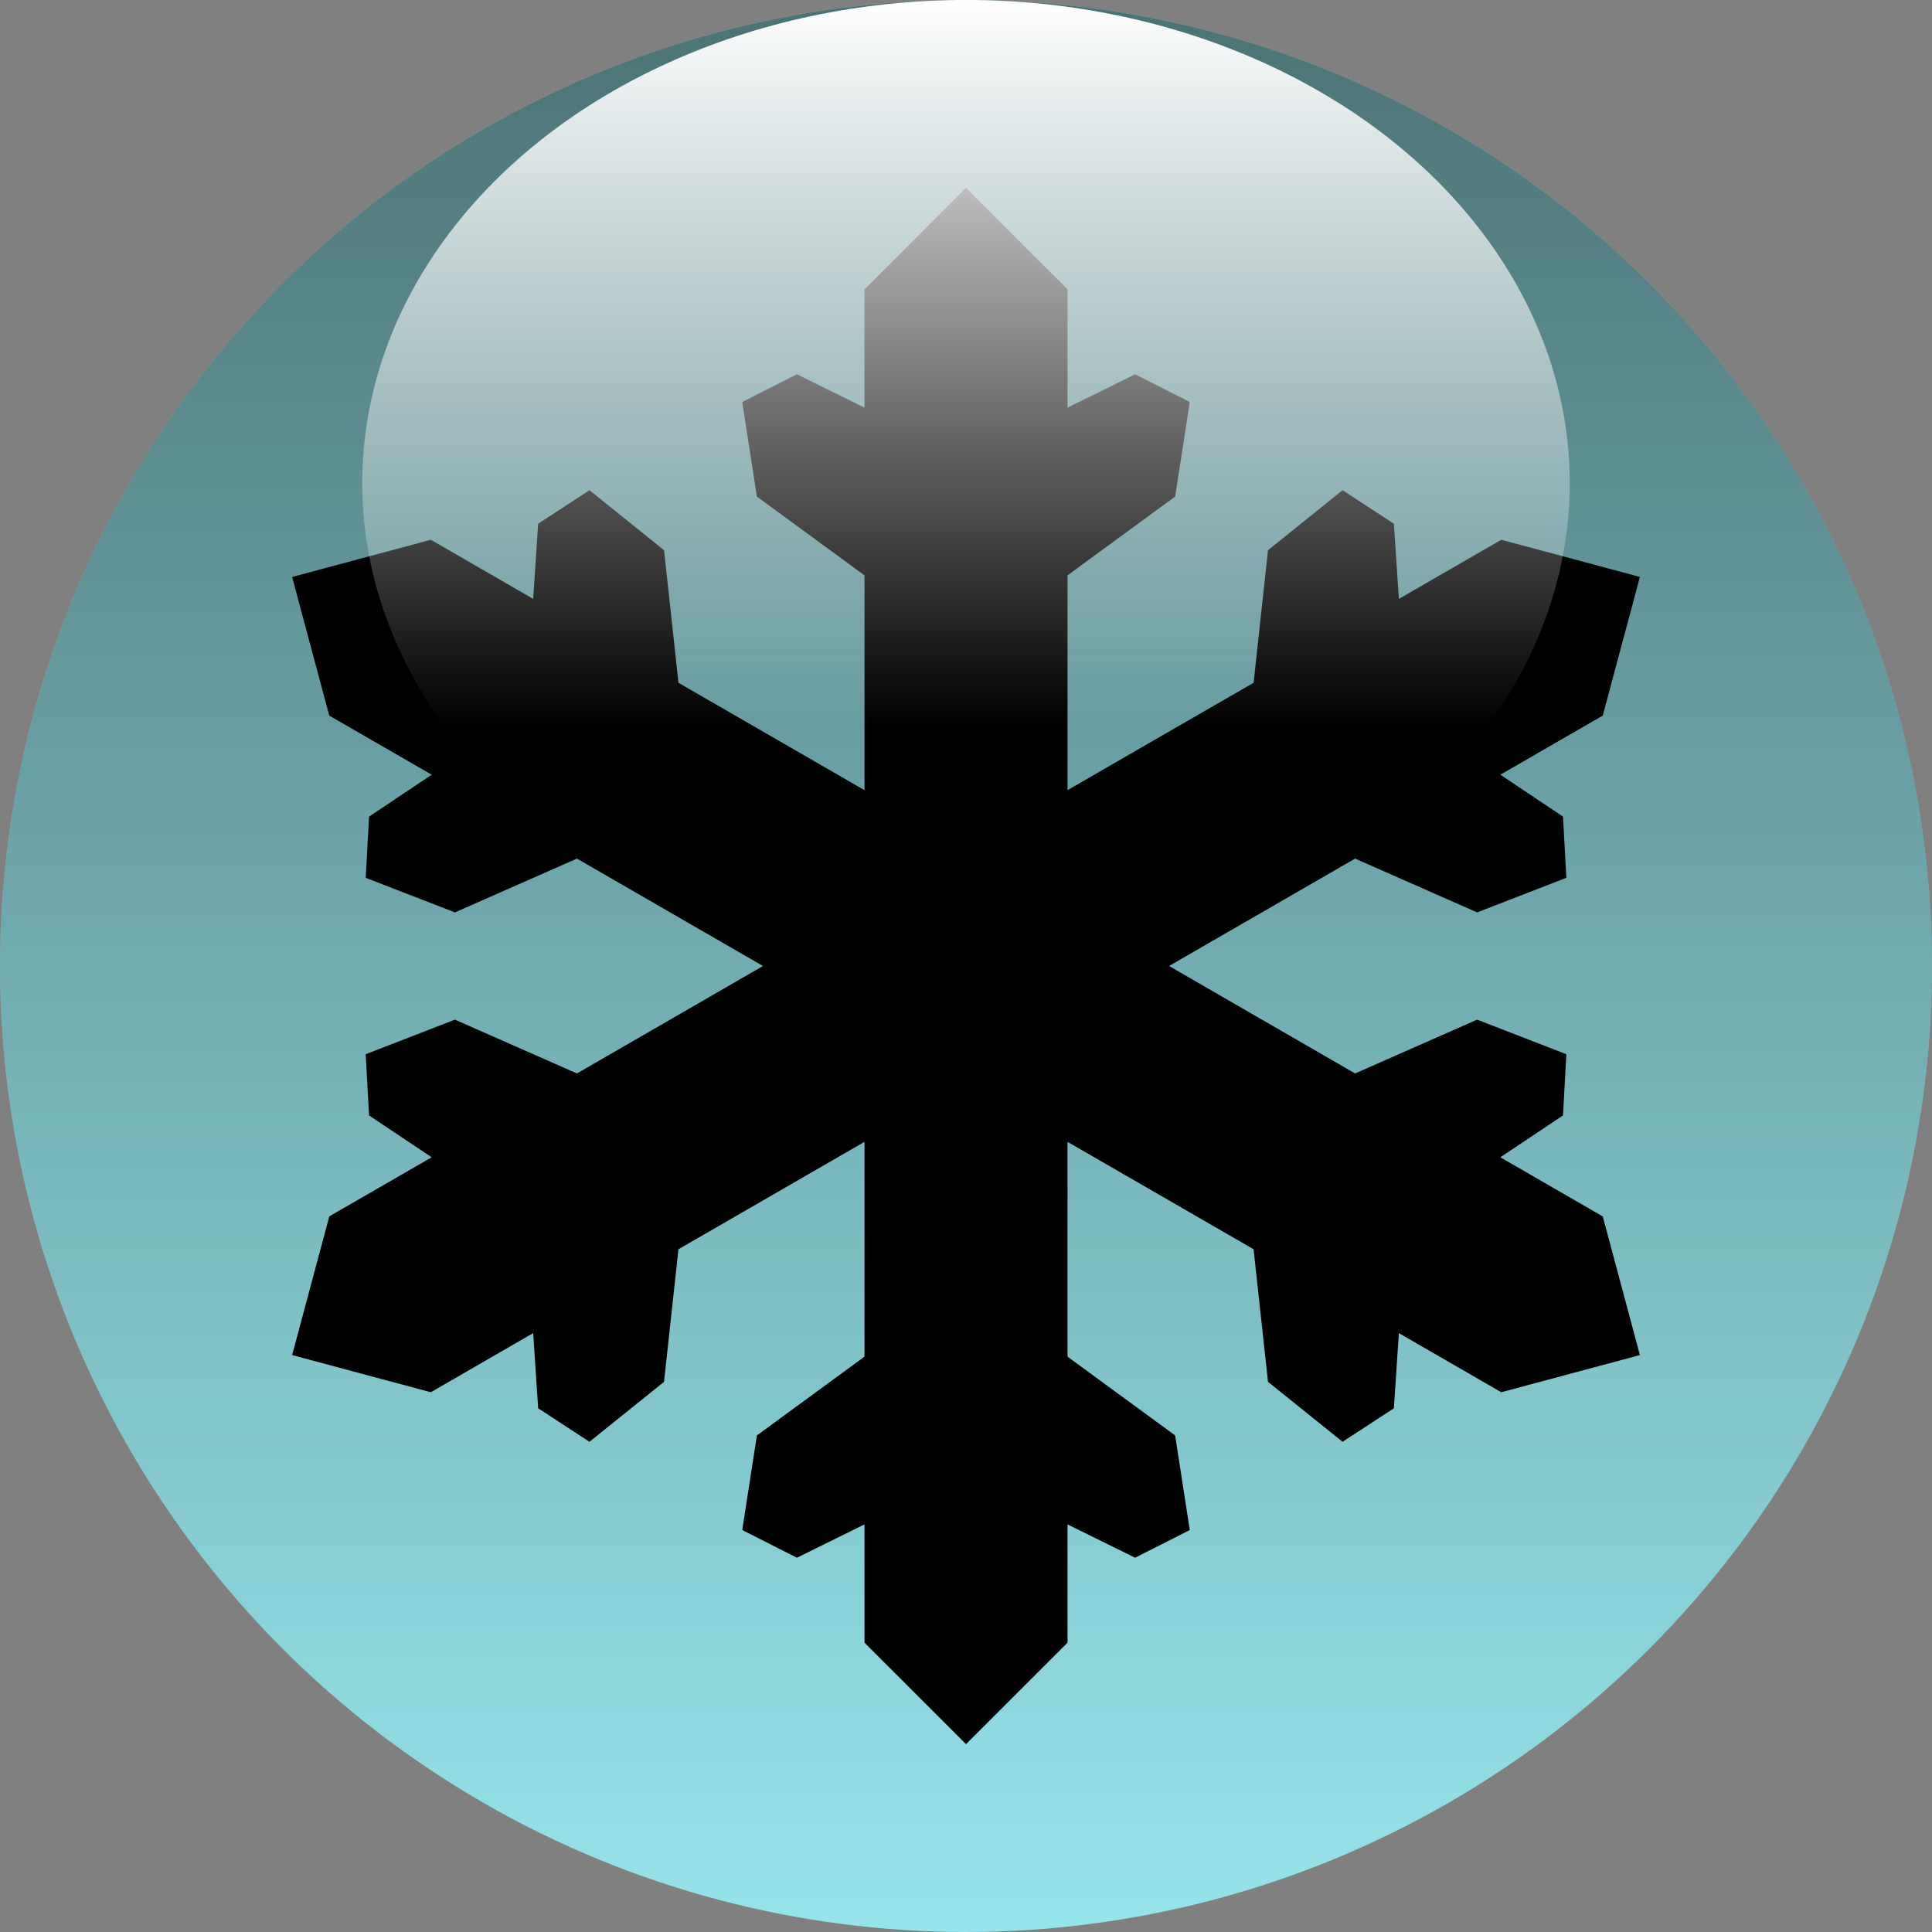 <?xml version="1.0" encoding="utf-8"?>
<!-- Generator: Adobe Illustrator 16.0.0, SVG Export Plug-In . SVG Version: 6.00 Build 0)  -->
<!DOCTYPE svg PUBLIC "-//W3C//DTD SVG 1.1//EN" "http://www.w3.org/Graphics/SVG/1.1/DTD/svg11.dtd">
<svg version="1.1" id="Layer_1" xmlns="http://www.w3.org/2000/svg" xmlns:xlink="http://www.w3.org/1999/xlink" x="0px" y="0px"
	 width="138.059px" height="138.059px" viewBox="0 0 138.059 138.059" enable-background="new 0 0 138.059 138.059"
	 xml:space="preserve">
<rect x="0" y="0" width="138.059" height="138.059" fill="#808080" stroke="none"/>
<g>
	<g>
		<g>
			<circle fill="#96E5EC" cx="69.029" cy="69.029" r="69.029"/>
		</g>
		<g opacity="0.5">
			<linearGradient id="SVGID_1_" gradientUnits="userSpaceOnUse" x1="69.029" y1="138.059" x2="69.029" y2="0">
				<stop  offset="0" style="stop-color:#000000;stop-opacity:0"/>
				<stop  offset="1" style="stop-color:#000000"/>
			</linearGradient>
			<circle fill="url(#SVGID_1_)" cx="69.029" cy="69.029" r="69.029"/>
		</g>
	</g>
	<polygon points="117.186,96.832 114.532,86.924 114.53,86.924 107.215,82.699 111.69,79.707 111.93,75.336 111.931,75.334 
		105.556,72.863 105.555,72.863 105.554,72.863 96.834,76.707 90.213,72.883 83.539,69.029 91.829,64.244 96.834,61.354 
		105.553,65.199 105.554,65.199 105.555,65.199 111.93,62.727 111.93,62.725 111.69,58.355 107.215,55.359 114.531,51.137 
		114.532,51.137 117.186,41.229 117.184,41.229 117.186,41.227 107.278,38.57 107.276,38.572 99.962,42.797 99.606,37.424 
		95.941,35.031 95.94,35.029 90.612,39.314 90.612,39.314 90.611,39.314 89.581,48.791 82.958,52.611 76.285,56.465 76.285,53.412 
		76.285,41.113 83.974,35.484 83.975,35.484 83.975,35.482 85.021,28.725 85.019,28.725 81.115,26.748 76.285,29.127 76.285,20.68 
		76.285,20.678 69.032,13.424 69.03,13.426 69.029,13.424 61.776,20.678 61.776,20.68 61.776,29.127 56.946,26.748 53.042,28.725 
		53.04,28.725 54.086,35.482 54.086,35.484 54.087,35.484 61.776,41.113 61.776,53.412 61.776,56.465 59.133,54.939 48.482,48.791 
		47.452,39.316 47.451,39.314 47.451,39.314 42.123,35.031 42.12,35.033 38.456,37.424 38.101,42.795 30.786,38.572 30.785,38.572 
		20.876,41.229 20.876,41.229 20.875,41.229 23.53,51.137 23.532,51.137 30.847,55.361 26.372,58.355 26.133,62.725 26.131,62.727 
		32.506,65.199 32.507,65.199 32.508,65.199 41.228,61.354 51.878,67.504 54.522,69.029 51.878,70.557 41.228,76.707 32.508,72.863 
		32.507,72.863 32.506,72.863 26.132,75.334 26.133,75.336 26.372,79.707 30.847,82.699 23.532,86.92 23.531,86.924 20.876,96.83 
		20.876,96.832 20.876,96.832 30.784,99.488 30.786,99.488 38.101,95.262 38.457,100.635 42.121,103.027 42.122,103.029 
		47.451,98.746 47.451,98.744 47.451,98.744 48.481,89.271 59.132,83.121 61.776,81.596 61.776,91.166 61.776,96.945 
		54.087,102.574 54.086,102.576 54.086,102.576 53.04,109.334 53.042,109.336 56.946,111.313 61.776,108.934 61.776,117.381 
		61.776,117.383 69.029,124.635 69.03,124.635 69.032,124.635 76.285,117.383 76.285,117.381 76.285,108.934 81.115,111.313 
		85.019,109.336 85.021,109.334 83.975,102.576 83.975,102.576 83.974,102.574 76.285,96.945 76.285,89.301 76.285,81.596 
		84.575,86.381 89.58,89.271 90.61,98.744 90.611,98.746 90.611,98.746 95.939,103.029 95.94,103.027 99.606,100.635 99.961,95.262 
		107.277,99.488 107.278,99.488 117.186,96.832 117.185,96.832 	"/>
	<linearGradient id="SVGID_2_" gradientUnits="userSpaceOnUse" x1="69.029" y1="69.029" x2="69.029" y2="0">
		<stop  offset="0.25" style="stop-color:#FFFFFF;stop-opacity:0"/>
		<stop  offset="1" style="stop-color:#FFFFFF"/>
	</linearGradient>
	<ellipse fill="url(#SVGID_2_)" cx="69.029" cy="34.514" rx="43.143" ry="34.516"/>
</g>
</svg>

